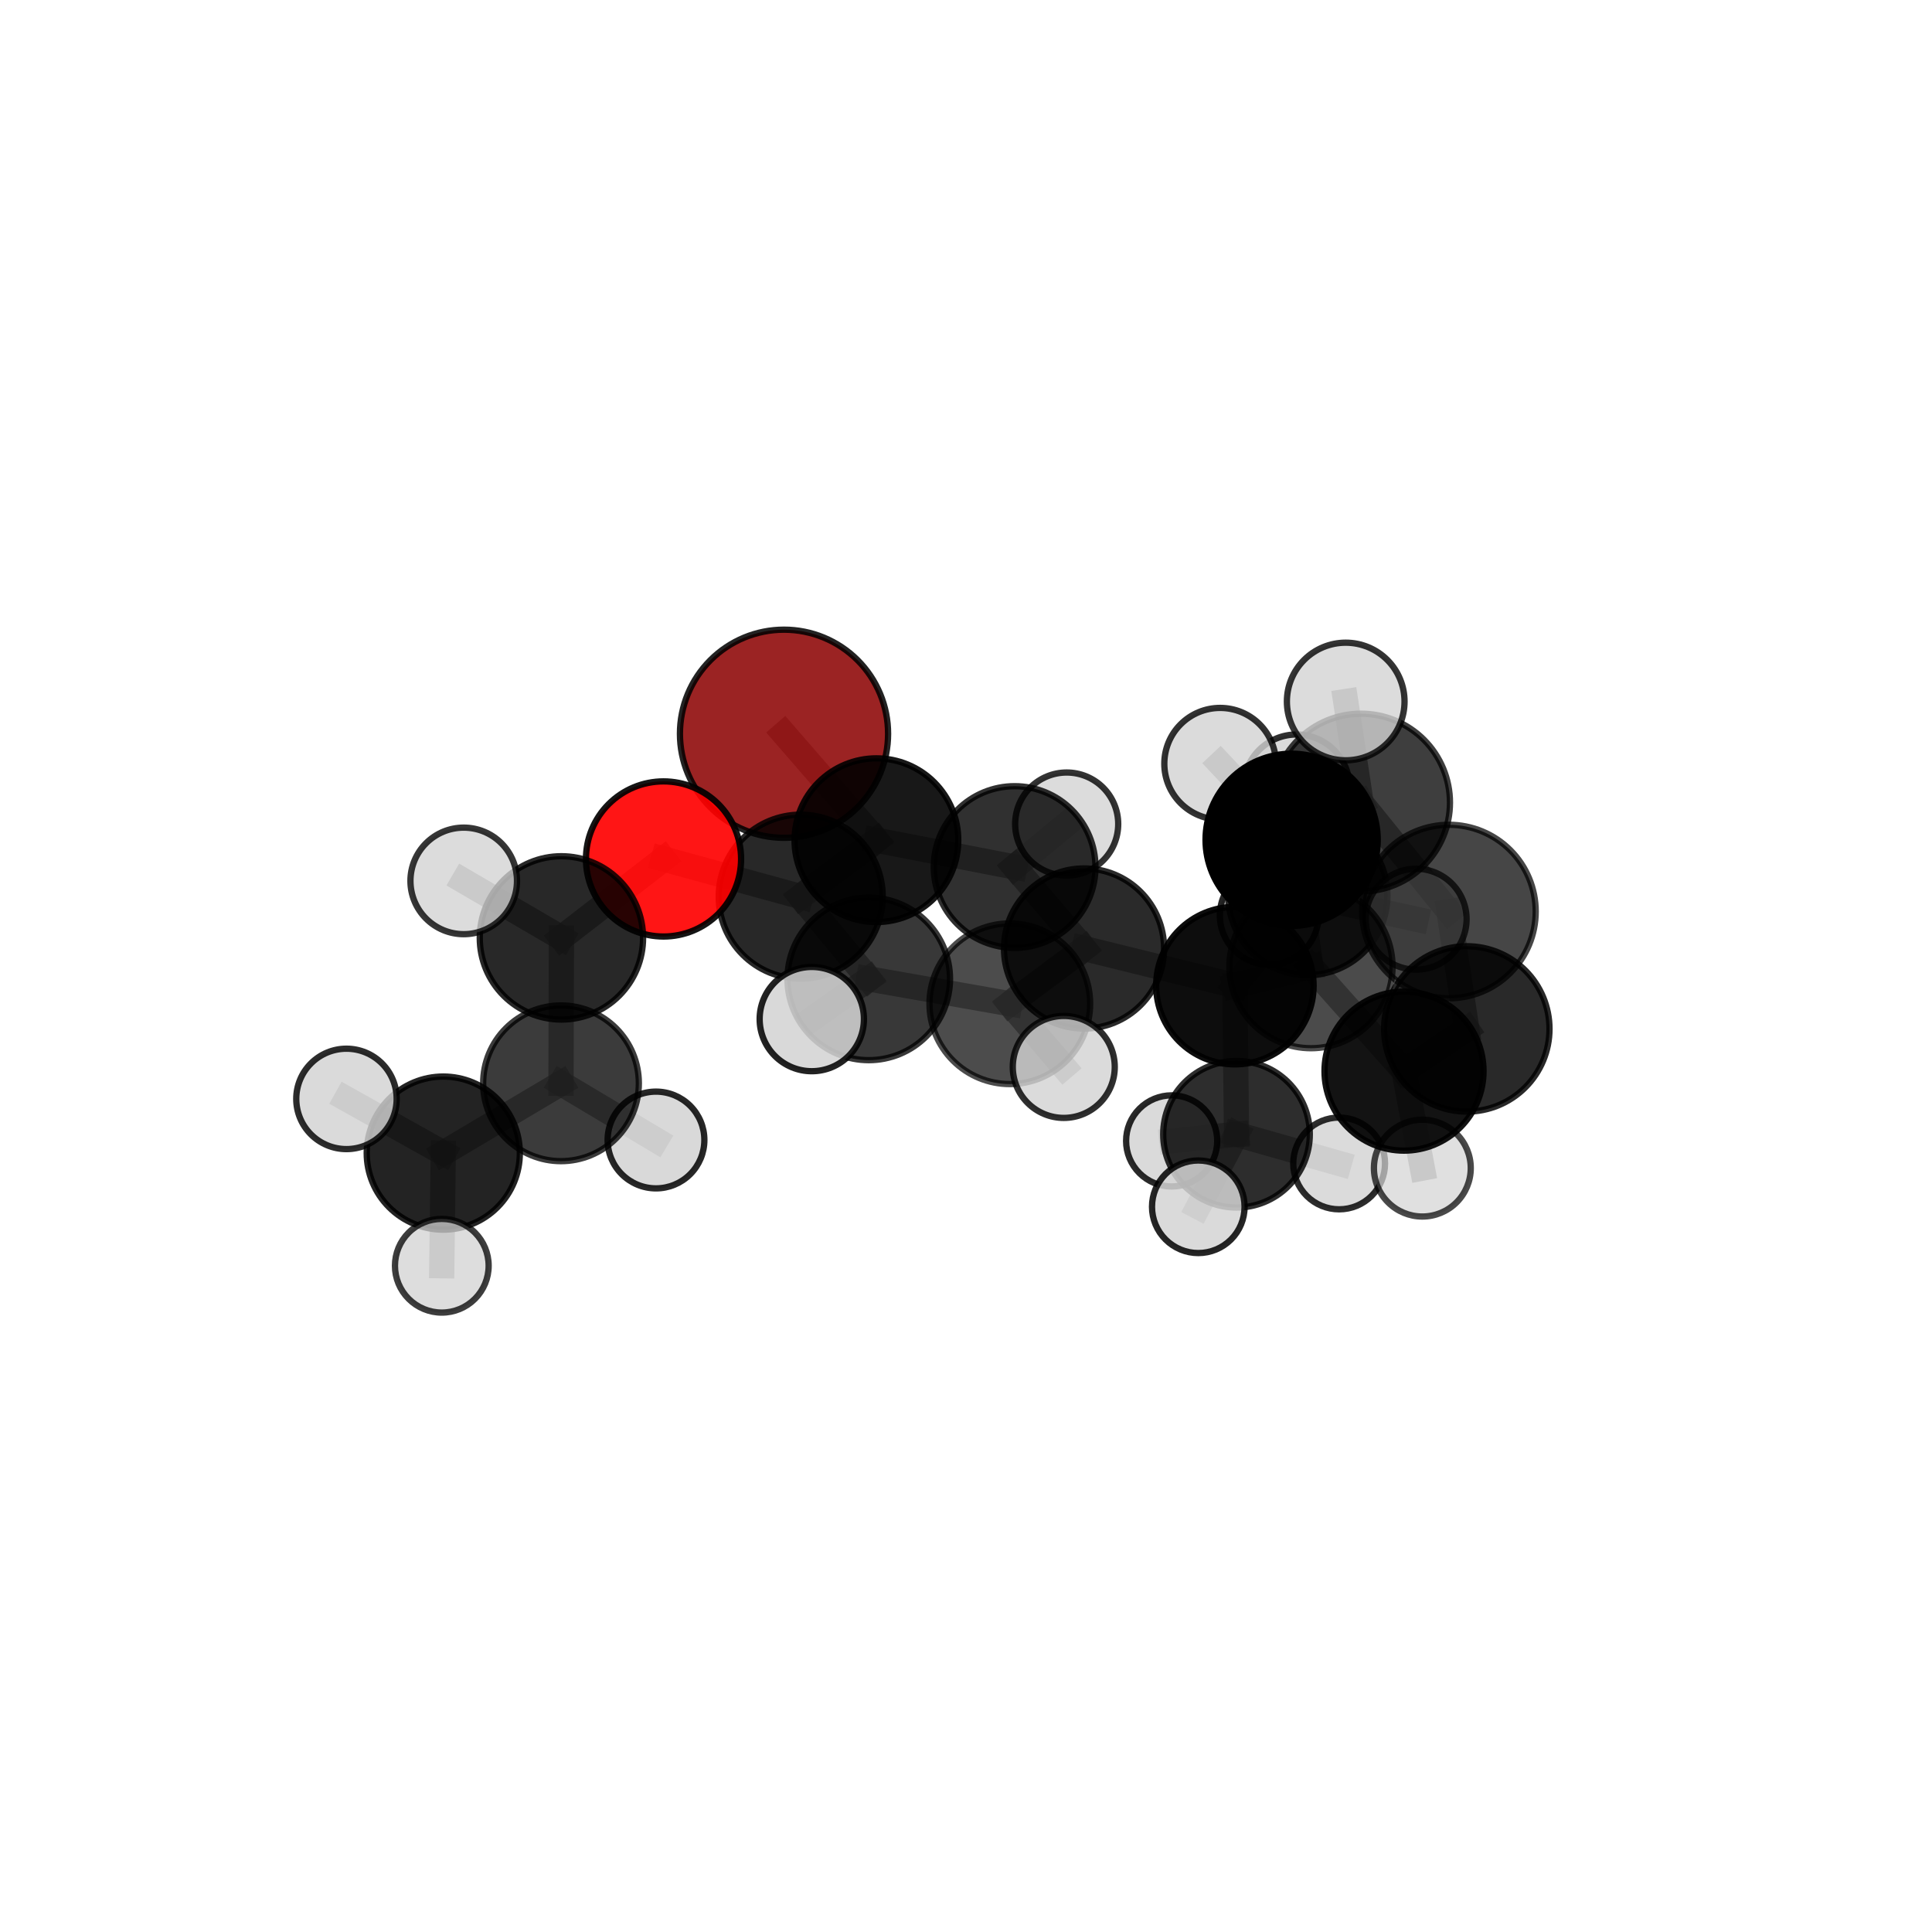 <?xml version="1.0" encoding="utf-8" standalone="no"?>
<!DOCTYPE svg PUBLIC "-//W3C//DTD SVG 1.1//EN"
  "http://www.w3.org/Graphics/SVG/1.1/DTD/svg11.dtd">
<svg xmlns:xlink="http://www.w3.org/1999/xlink" width="153pt" height="153pt" viewBox="0 0 153 153" xmlns="http://www.w3.org/2000/svg" version="1.1">
 <defs>
  <style type="text/css">*{stroke-linejoin: round; stroke-linecap: butt}</style>
 </defs>
 <g id="figure_1">
  <g id="patch_1">
   <path d="M 0 153 
L 153 153 
L 153 0 
L 0 0 
L 0 153 
z
" style="fill: none"/>
  </g>
  <g id="patch_2">
   <path d="M 7.2 145.8 
L 145.8 145.8 
L 145.8 7.2 
L 7.2 7.2 
L 7.2 145.8 
z
" style="fill: none"/>
  </g>
  <g id="axes_1">
   <g id="line2d_1">
    <path d="M 62.088 58.107 
L 69.405 66.537 
" clip-path="url(#pd80a9e88b1)" style="fill: none; stroke: #808080; stroke-opacity: 0.68; stroke-width: 2; stroke-linecap: square"/>
   </g>
   <g id="line2d_2">
    <path d="M 69.405 66.537 
L 63.411 71.009 
" clip-path="url(#pd80a9e88b1)" style="fill: none; stroke: #808080; stroke-opacity: 0.675; stroke-width: 2; stroke-linecap: square"/>
   </g>
   <g id="line2d_3">
    <path d="M 52.547 68.023 
L 63.411 71.009 
" clip-path="url(#pd80a9e88b1)" style="fill: none; stroke: #808080; stroke-opacity: 0.683; stroke-width: 2; stroke-linecap: square"/>
   </g>
   <g id="line2d_4">
    <path d="M 52.547 68.023 
L 44.46 74.274 
" clip-path="url(#pd80a9e88b1)" style="fill: none; stroke: #808080; stroke-opacity: 0.681; stroke-width: 2; stroke-linecap: square"/>
   </g>
   <g id="line2d_5">
    <path d="M 44.46 74.274 
L 44.427 85.789 
" clip-path="url(#pd80a9e88b1)" style="fill: none; stroke: #808080; stroke-opacity: 0.65; stroke-width: 2; stroke-linecap: square"/>
   </g>
   <g id="line2d_6">
    <path d="M 44.46 74.274 
L 36.723 69.761 
" clip-path="url(#pd80a9e88b1)" style="fill: none; stroke: #808080; stroke-opacity: 0.682; stroke-width: 2; stroke-linecap: square"/>
   </g>
   <g id="line2d_7">
    <path d="M 97.794 78.055 
L 103.82 76.552 
" clip-path="url(#pd80a9e88b1)" style="fill: none; stroke: #808080; stroke-opacity: 0.655; stroke-width: 2; stroke-linecap: square"/>
   </g>
   <g id="line2d_8">
    <path d="M 97.794 78.055 
L 85.848 75.115 
" clip-path="url(#pd80a9e88b1)" style="fill: none; stroke: #808080; stroke-opacity: 0.646; stroke-width: 2; stroke-linecap: square"/>
   </g>
   <g id="line2d_9">
    <path d="M 97.794 78.055 
L 97.922 89.824 
" clip-path="url(#pd80a9e88b1)" style="fill: none; stroke: #808080; stroke-opacity: 0.609; stroke-width: 2; stroke-linecap: square"/>
   </g>
   <g id="line2d_10">
    <path d="M 97.794 78.055 
L 103.571 70.915 
" clip-path="url(#pd80a9e88b1)" style="fill: none; stroke: #808080; stroke-opacity: 0.643; stroke-width: 2; stroke-linecap: square"/>
   </g>
   <g id="line2d_11">
    <path d="M 103.82 76.552 
L 111.188 84.825 
" clip-path="url(#pd80a9e88b1)" style="fill: none; stroke: #808080; stroke-opacity: 0.659; stroke-width: 2; stroke-linecap: square"/>
   </g>
   <g id="line2d_12">
    <path d="M 103.82 76.552 
L 102.288 66.506 
" clip-path="url(#pd80a9e88b1)" style="fill: none; stroke: #808080; stroke-opacity: 0.697; stroke-width: 2; stroke-linecap: square"/>
   </g>
   <g id="line2d_13">
    <path d="M 85.848 75.115 
L 80.351 68.662 
" clip-path="url(#pd80a9e88b1)" style="fill: none; stroke: #808080; stroke-opacity: 0.658; stroke-width: 2; stroke-linecap: square"/>
   </g>
   <g id="line2d_14">
    <path d="M 85.848 75.115 
L 79.97 79.49 
" clip-path="url(#pd80a9e88b1)" style="fill: none; stroke: #808080; stroke-opacity: 0.655; stroke-width: 2; stroke-linecap: square"/>
   </g>
   <g id="line2d_15">
    <path d="M 97.922 89.824 
L 92.788 90.352 
" clip-path="url(#pd80a9e88b1)" style="fill: none; stroke: #808080; stroke-opacity: 0.57; stroke-width: 2; stroke-linecap: square"/>
   </g>
   <g id="line2d_16">
    <path d="M 97.922 89.824 
L 106.05 92.135 
" clip-path="url(#pd80a9e88b1)" style="fill: none; stroke: #808080; stroke-opacity: 0.573; stroke-width: 2; stroke-linecap: square"/>
   </g>
   <g id="line2d_17">
    <path d="M 97.922 89.824 
L 94.896 95.567 
" clip-path="url(#pd80a9e88b1)" style="fill: none; stroke: #808080; stroke-opacity: 0.576; stroke-width: 2; stroke-linecap: square"/>
   </g>
   <g id="line2d_18">
    <path d="M 103.571 70.915 
L 100.512 72.492 
" clip-path="url(#pd80a9e88b1)" style="fill: none; stroke: #808080; stroke-opacity: 0.635; stroke-width: 2; stroke-linecap: square"/>
   </g>
   <g id="line2d_19">
    <path d="M 103.571 70.915 
L 102.681 62.367 
" clip-path="url(#pd80a9e88b1)" style="fill: none; stroke: #808080; stroke-opacity: 0.668; stroke-width: 2; stroke-linecap: square"/>
   </g>
   <g id="line2d_20">
    <path d="M 103.571 70.915 
L 112.148 72.793 
" clip-path="url(#pd80a9e88b1)" style="fill: none; stroke: #808080; stroke-opacity: 0.645; stroke-width: 2; stroke-linecap: square"/>
   </g>
   <g id="line2d_21">
    <path d="M 111.188 84.825 
L 116.16 81.483 
" clip-path="url(#pd80a9e88b1)" style="fill: none; stroke: #808080; stroke-opacity: 0.665; stroke-width: 2; stroke-linecap: square"/>
   </g>
   <g id="line2d_22">
    <path d="M 111.188 84.825 
L 112.639 92.506 
" clip-path="url(#pd80a9e88b1)" style="fill: none; stroke: #808080; stroke-opacity: 0.627; stroke-width: 2; stroke-linecap: square"/>
   </g>
   <g id="line2d_23">
    <path d="M 102.288 66.506 
L 107.787 63.56 
" clip-path="url(#pd80a9e88b1)" style="fill: none; stroke: #808080; stroke-opacity: 0.742; stroke-width: 2; stroke-linecap: square"/>
   </g>
   <g id="line2d_24">
    <path d="M 102.288 66.506 
L 96.626 60.481 
" clip-path="url(#pd80a9e88b1)" style="fill: none; stroke: #808080; stroke-opacity: 0.732; stroke-width: 2; stroke-linecap: square"/>
   </g>
   <g id="line2d_25">
    <path d="M 80.351 68.662 
L 69.405 66.537 
" clip-path="url(#pd80a9e88b1)" style="fill: none; stroke: #808080; stroke-opacity: 0.668; stroke-width: 2; stroke-linecap: square"/>
   </g>
   <g id="line2d_26">
    <path d="M 80.351 68.662 
L 84.474 65.258 
" clip-path="url(#pd80a9e88b1)" style="fill: none; stroke: #808080; stroke-opacity: 0.661; stroke-width: 2; stroke-linecap: square"/>
   </g>
   <g id="line2d_27">
    <path d="M 79.97 79.49 
L 68.798 77.52 
" clip-path="url(#pd80a9e88b1)" style="fill: none; stroke: #808080; stroke-opacity: 0.662; stroke-width: 2; stroke-linecap: square"/>
   </g>
   <g id="line2d_28">
    <path d="M 79.97 79.49 
L 84.243 84.492 
" clip-path="url(#pd80a9e88b1)" style="fill: none; stroke: #808080; stroke-opacity: 0.654; stroke-width: 2; stroke-linecap: square"/>
   </g>
   <g id="line2d_29">
    <path d="M 116.16 81.483 
L 114.747 72.186 
" clip-path="url(#pd80a9e88b1)" style="fill: none; stroke: #808080; stroke-opacity: 0.708; stroke-width: 2; stroke-linecap: square"/>
   </g>
   <g id="line2d_30">
    <path d="M 107.787 63.56 
L 114.747 72.186 
" clip-path="url(#pd80a9e88b1)" style="fill: none; stroke: #808080; stroke-opacity: 0.746; stroke-width: 2; stroke-linecap: square"/>
   </g>
   <g id="line2d_31">
    <path d="M 107.787 63.56 
L 106.57 55.554 
" clip-path="url(#pd80a9e88b1)" style="fill: none; stroke: #808080; stroke-opacity: 0.779; stroke-width: 2; stroke-linecap: square"/>
   </g>
   <g id="line2d_32">
    <path d="M 68.798 77.52 
L 63.411 71.009 
" clip-path="url(#pd80a9e88b1)" style="fill: none; stroke: #808080; stroke-opacity: 0.672; stroke-width: 2; stroke-linecap: square"/>
   </g>
   <g id="line2d_33">
    <path d="M 68.798 77.52 
L 64.288 80.703 
" clip-path="url(#pd80a9e88b1)" style="fill: none; stroke: #808080; stroke-opacity: 0.669; stroke-width: 2; stroke-linecap: square"/>
   </g>
   <g id="line2d_34">
    <path d="M 44.427 85.789 
L 35.104 91.317 
" clip-path="url(#pd80a9e88b1)" style="fill: none; stroke: #808080; stroke-opacity: 0.622; stroke-width: 2; stroke-linecap: square"/>
   </g>
   <g id="line2d_35">
    <path d="M 44.427 85.789 
L 51.95 90.279 
" clip-path="url(#pd80a9e88b1)" style="fill: none; stroke: #808080; stroke-opacity: 0.617; stroke-width: 2; stroke-linecap: square"/>
   </g>
   <g id="line2d_36">
    <path d="M 35.104 91.317 
L 34.987 100.237 
" clip-path="url(#pd80a9e88b1)" style="fill: none; stroke: #808080; stroke-opacity: 0.598; stroke-width: 2; stroke-linecap: square"/>
   </g>
   <g id="line2d_37">
    <path d="M 35.104 91.317 
L 27.437 87.025 
" clip-path="url(#pd80a9e88b1)" style="fill: none; stroke: #808080; stroke-opacity: 0.626; stroke-width: 2; stroke-linecap: square"/>
   </g>
   <g id="Path3DCollection_1">
    <path d="M 100.512 76.4 
C 101.548 76.4 102.542 75.988 103.275 75.255 
C 104.008 74.523 104.42 73.528 104.42 72.492 
C 104.42 71.456 104.008 70.462 103.275 69.729 
C 102.542 68.996 101.548 68.584 100.512 68.584 
C 99.475 68.584 98.481 68.996 97.749 69.729 
C 97.016 70.462 96.604 71.456 96.604 72.492 
C 96.604 73.528 97.016 74.523 97.749 75.255 
C 98.481 75.988 99.475 76.4 100.512 76.4 
z
" clip-path="url(#pd80a9e88b1)" style="fill: #d3d3d3; fill-opacity: 0.856; stroke: #000000; stroke-opacity: 0.856; stroke-width: 0.5"/>
    <path d="M 62.088 66.349 
C 64.274 66.349 66.37 65.481 67.916 63.935 
C 69.461 62.389 70.33 60.293 70.33 58.107 
C 70.33 55.922 69.461 53.825 67.916 52.279 
C 66.37 50.734 64.274 49.866 62.088 49.866 
C 59.902 49.866 57.806 50.734 56.26 52.279 
C 54.715 53.825 53.846 55.922 53.846 58.107 
C 53.846 60.293 54.715 62.389 56.26 63.935 
C 57.806 65.481 59.902 66.349 62.088 66.349 
z
" clip-path="url(#pd80a9e88b1)" style="fill: #8b0000; fill-opacity: 0.862; stroke: #000000; stroke-opacity: 0.862; stroke-width: 0.5"/>
    <path d="M 84.474 69.338 
C 85.556 69.338 86.594 68.908 87.359 68.143 
C 88.124 67.378 88.554 66.34 88.554 65.258 
C 88.554 64.175 88.124 63.137 87.359 62.372 
C 86.594 61.607 85.556 61.177 84.474 61.177 
C 83.391 61.177 82.353 61.607 81.588 62.372 
C 80.823 63.137 80.393 64.175 80.393 65.258 
C 80.393 66.34 80.823 67.378 81.588 68.143 
C 82.353 68.908 83.391 69.338 84.474 69.338 
z
" clip-path="url(#pd80a9e88b1)" style="fill: #d3d3d3; fill-opacity: 0.798; stroke: #000000; stroke-opacity: 0.798; stroke-width: 0.5"/>
    <path d="M 92.788 93.96 
C 93.745 93.96 94.663 93.58 95.339 92.903 
C 96.016 92.227 96.396 91.309 96.396 90.352 
C 96.396 89.395 96.016 88.477 95.339 87.8 
C 94.663 87.124 93.745 86.743 92.788 86.743 
C 91.831 86.743 90.913 87.124 90.236 87.8 
C 89.56 88.477 89.179 89.395 89.179 90.352 
C 89.179 91.309 89.56 92.227 90.236 92.903 
C 90.913 93.58 91.831 93.96 92.788 93.96 
z
" clip-path="url(#pd80a9e88b1)" style="fill: #d3d3d3; fill-opacity: 0.838; stroke: #000000; stroke-opacity: 0.838; stroke-width: 0.5"/>
    <path d="M 103.571 77.219 
C 105.243 77.219 106.847 76.555 108.029 75.372 
C 109.212 74.19 109.876 72.586 109.876 70.915 
C 109.876 69.243 109.212 67.639 108.029 66.457 
C 106.847 65.275 105.243 64.61 103.571 64.61 
C 101.9 64.61 100.296 65.275 99.114 66.457 
C 97.931 67.639 97.267 69.243 97.267 70.915 
C 97.267 72.586 97.931 74.19 99.114 75.372 
C 100.296 76.555 101.9 77.219 103.571 77.219 
z
" clip-path="url(#pd80a9e88b1)" style="fill-opacity: 0.817; stroke: #000000; stroke-opacity: 0.817; stroke-width: 0.5"/>
    <path d="M 112.148 76.788 
C 113.207 76.788 114.224 76.367 114.973 75.618 
C 115.722 74.869 116.142 73.853 116.142 72.793 
C 116.142 71.734 115.722 70.718 114.973 69.969 
C 114.224 69.22 113.207 68.799 112.148 68.799 
C 111.089 68.799 110.073 69.22 109.324 69.969 
C 108.575 70.718 108.154 71.734 108.154 72.793 
C 108.154 73.853 108.575 74.869 109.324 75.618 
C 110.073 76.367 111.089 76.788 112.148 76.788 
z
" clip-path="url(#pd80a9e88b1)" style="fill: #d3d3d3; fill-opacity: 0.725; stroke: #000000; stroke-opacity: 0.725; stroke-width: 0.5"/>
    <path d="M 102.681 66.568 
C 103.795 66.568 104.863 66.125 105.651 65.338 
C 106.439 64.55 106.882 63.481 106.882 62.367 
C 106.882 61.253 106.439 60.184 105.651 59.396 
C 104.863 58.609 103.795 58.166 102.681 58.166 
C 101.566 58.166 100.498 58.609 99.71 59.396 
C 98.922 60.184 98.479 61.253 98.479 62.367 
C 98.479 63.481 98.922 64.55 99.71 65.338 
C 100.498 66.125 101.566 66.568 102.681 66.568 
z
" clip-path="url(#pd80a9e88b1)" style="fill: #d3d3d3; fill-opacity: 0.81; stroke: #000000; stroke-opacity: 0.81; stroke-width: 0.5"/>
    <path d="M 80.351 75.064 
C 82.049 75.064 83.677 74.39 84.878 73.189 
C 86.078 71.989 86.753 70.36 86.753 68.662 
C 86.753 66.964 86.078 65.336 84.878 64.135 
C 83.677 62.935 82.049 62.26 80.351 62.26 
C 78.653 62.26 77.024 62.935 75.824 64.135 
C 74.623 65.336 73.949 66.964 73.949 68.662 
C 73.949 70.36 74.623 71.989 75.824 73.189 
C 77.024 74.39 78.653 75.064 80.351 75.064 
z
" clip-path="url(#pd80a9e88b1)" style="fill-opacity: 0.809; stroke: #000000; stroke-opacity: 0.809; stroke-width: 0.5"/>
    <path d="M 106.05 95.769 
C 107.014 95.769 107.939 95.386 108.62 94.705 
C 109.302 94.023 109.684 93.099 109.684 92.135 
C 109.684 91.171 109.302 90.247 108.62 89.565 
C 107.939 88.884 107.014 88.501 106.05 88.501 
C 105.087 88.501 104.162 88.884 103.481 89.565 
C 102.799 90.247 102.416 91.171 102.416 92.135 
C 102.416 93.099 102.799 94.023 103.481 94.705 
C 104.162 95.386 105.087 95.769 106.05 95.769 
z
" clip-path="url(#pd80a9e88b1)" style="fill: #d3d3d3; fill-opacity: 0.828; stroke: #000000; stroke-opacity: 0.828; stroke-width: 0.5"/>
    <path d="M 69.405 73.019 
C 71.124 73.019 72.773 72.336 73.988 71.12 
C 75.204 69.905 75.887 68.256 75.887 66.537 
C 75.887 64.818 75.204 63.169 73.988 61.954 
C 72.773 60.738 71.124 60.055 69.405 60.055 
C 67.686 60.055 66.037 60.738 64.822 61.954 
C 63.606 63.169 62.923 64.818 62.923 66.537 
C 62.923 68.256 63.606 69.905 64.822 71.12 
C 66.037 72.336 67.686 73.019 69.405 73.019 
z
" clip-path="url(#pd80a9e88b1)" style="fill-opacity: 0.905; stroke: #000000; stroke-opacity: 0.905; stroke-width: 0.5"/>
    <path d="M 97.922 95.629 
C 99.461 95.629 100.938 95.017 102.027 93.929 
C 103.115 92.84 103.727 91.363 103.727 89.824 
C 103.727 88.284 103.115 86.808 102.027 85.719 
C 100.938 84.63 99.461 84.019 97.922 84.019 
C 96.382 84.019 94.906 84.63 93.817 85.719 
C 92.728 86.808 92.117 88.284 92.117 89.824 
C 92.117 91.363 92.728 92.84 93.817 93.929 
C 94.906 95.017 96.382 95.629 97.922 95.629 
z
" clip-path="url(#pd80a9e88b1)" style="fill-opacity: 0.821; stroke: #000000; stroke-opacity: 0.821; stroke-width: 0.5"/>
    <path d="M 97.794 84.29 
C 99.447 84.29 101.033 83.633 102.202 82.464 
C 103.371 81.294 104.028 79.708 104.028 78.055 
C 104.028 76.402 103.371 74.816 102.202 73.646 
C 101.033 72.477 99.447 71.82 97.794 71.82 
C 96.14 71.82 94.554 72.477 93.385 73.646 
C 92.216 74.816 91.559 76.402 91.559 78.055 
C 91.559 79.708 92.216 81.294 93.385 82.464 
C 94.554 83.633 96.14 84.29 97.794 84.29 
z
" clip-path="url(#pd80a9e88b1)" style="fill-opacity: 0.949; stroke: #000000; stroke-opacity: 0.949; stroke-width: 0.5"/>
    <path d="M 85.848 81.455 
C 87.529 81.455 89.142 80.787 90.331 79.598 
C 91.52 78.409 92.188 76.796 92.188 75.115 
C 92.188 73.434 91.52 71.821 90.331 70.632 
C 89.142 69.443 87.529 68.775 85.848 68.775 
C 84.166 68.775 82.554 69.443 81.365 70.632 
C 80.176 71.821 79.508 73.434 79.508 75.115 
C 79.508 76.796 80.176 78.409 81.365 79.598 
C 82.554 80.787 84.166 81.455 85.848 81.455 
z
" clip-path="url(#pd80a9e88b1)" style="fill-opacity: 0.834; stroke: #000000; stroke-opacity: 0.834; stroke-width: 0.5"/>
    <path d="M 94.896 99.233 
C 95.868 99.233 96.8 98.846 97.488 98.159 
C 98.175 97.472 98.561 96.539 98.561 95.567 
C 98.561 94.595 98.175 93.663 97.488 92.975 
C 96.8 92.288 95.868 91.902 94.896 91.902 
C 93.924 91.902 92.991 92.288 92.304 92.975 
C 91.616 93.663 91.23 94.595 91.23 95.567 
C 91.23 96.539 91.616 97.472 92.304 98.159 
C 92.991 98.846 93.924 99.233 94.896 99.233 
z
" clip-path="url(#pd80a9e88b1)" style="fill: #d3d3d3; fill-opacity: 0.855; stroke: #000000; stroke-opacity: 0.855; stroke-width: 0.5"/>
    <path d="M 63.411 77.503 
C 65.133 77.503 66.785 76.819 68.003 75.601 
C 69.221 74.383 69.906 72.731 69.906 71.009 
C 69.906 69.286 69.221 67.634 68.003 66.416 
C 66.785 65.198 65.133 64.514 63.411 64.514 
C 61.688 64.514 60.036 65.198 58.818 66.416 
C 57.6 67.634 56.916 69.286 56.916 71.009 
C 56.916 72.731 57.6 74.383 58.818 75.601 
C 60.036 76.819 61.688 77.503 63.411 77.503 
z
" clip-path="url(#pd80a9e88b1)" style="fill-opacity: 0.842; stroke: #000000; stroke-opacity: 0.842; stroke-width: 0.5"/>
    <path d="M 52.547 74.165 
C 54.176 74.165 55.738 73.518 56.89 72.366 
C 58.042 71.214 58.689 69.652 58.689 68.023 
C 58.689 66.394 58.042 64.831 56.89 63.679 
C 55.738 62.527 54.176 61.88 52.547 61.88 
C 50.918 61.88 49.355 62.527 48.203 63.679 
C 47.052 64.831 46.404 66.394 46.404 68.023 
C 46.404 69.652 47.052 71.214 48.203 72.366 
C 49.355 73.518 50.918 74.165 52.547 74.165 
z
" clip-path="url(#pd80a9e88b1)" style="fill: #ff0000; fill-opacity: 0.915; stroke: #000000; stroke-opacity: 0.915; stroke-width: 0.5"/>
    <path d="M 51.95 94.11 
C 52.966 94.11 53.941 93.707 54.659 92.988 
C 55.377 92.27 55.781 91.295 55.781 90.279 
C 55.781 89.263 55.377 88.289 54.659 87.57 
C 53.941 86.852 52.966 86.448 51.95 86.448 
C 50.934 86.448 49.959 86.852 49.241 87.57 
C 48.522 88.289 48.119 89.263 48.119 90.279 
C 48.119 91.295 48.522 92.27 49.241 92.988 
C 49.959 93.707 50.934 94.11 51.95 94.11 
z
" clip-path="url(#pd80a9e88b1)" style="fill: #d3d3d3; fill-opacity: 0.845; stroke: #000000; stroke-opacity: 0.845; stroke-width: 0.5"/>
    <path d="M 44.46 80.741 
C 46.176 80.741 47.821 80.06 49.034 78.847 
C 50.246 77.634 50.928 75.989 50.928 74.274 
C 50.928 72.559 50.246 70.913 49.034 69.701 
C 47.821 68.488 46.176 67.806 44.46 67.806 
C 42.745 67.806 41.1 68.488 39.887 69.701 
C 38.674 70.913 37.993 72.559 37.993 74.274 
C 37.993 75.989 38.674 77.634 39.887 78.847 
C 41.1 80.06 42.745 80.741 44.46 80.741 
z
" clip-path="url(#pd80a9e88b1)" style="fill-opacity: 0.84; stroke: #000000; stroke-opacity: 0.84; stroke-width: 0.5"/>
    <path d="M 36.723 73.98 
C 37.842 73.98 38.915 73.535 39.706 72.744 
C 40.497 71.953 40.942 70.879 40.942 69.761 
C 40.942 68.642 40.497 67.569 39.706 66.777 
C 38.915 65.986 37.842 65.542 36.723 65.542 
C 35.604 65.542 34.531 65.986 33.74 66.777 
C 32.949 67.569 32.504 68.642 32.504 69.761 
C 32.504 70.879 32.949 71.953 33.74 72.744 
C 34.531 73.535 35.604 73.98 36.723 73.98 
z
" clip-path="url(#pd80a9e88b1)" style="fill: #d3d3d3; fill-opacity: 0.786; stroke: #000000; stroke-opacity: 0.786; stroke-width: 0.5"/>
    <path d="M 44.427 91.955 
C 46.062 91.955 47.631 91.305 48.787 90.149 
C 49.943 88.993 50.593 87.424 50.593 85.789 
C 50.593 84.154 49.943 82.585 48.787 81.429 
C 47.631 80.273 46.062 79.623 44.427 79.623 
C 42.792 79.623 41.224 80.273 40.067 81.429 
C 38.911 82.585 38.262 84.154 38.262 85.789 
C 38.262 87.424 38.911 88.993 40.067 90.149 
C 41.224 91.305 42.792 91.955 44.427 91.955 
z
" clip-path="url(#pd80a9e88b1)" style="fill-opacity: 0.768; stroke: #000000; stroke-opacity: 0.768; stroke-width: 0.5"/>
    <path d="M 79.97 85.851 
C 81.657 85.851 83.275 85.181 84.468 83.988 
C 85.661 82.795 86.331 81.177 86.331 79.49 
C 86.331 77.803 85.661 76.185 84.468 74.992 
C 83.275 73.799 81.657 73.128 79.97 73.128 
C 78.283 73.128 76.664 73.799 75.471 74.992 
C 74.278 76.185 73.608 77.803 73.608 79.49 
C 73.608 81.177 74.278 82.795 75.471 83.988 
C 76.664 85.181 78.283 85.851 79.97 85.851 
z
" clip-path="url(#pd80a9e88b1)" style="fill-opacity: 0.7; stroke: #000000; stroke-opacity: 0.7; stroke-width: 0.5"/>
    <path d="M 103.82 83.012 
C 105.533 83.012 107.177 82.331 108.388 81.12 
C 109.599 79.909 110.28 78.265 110.28 76.552 
C 110.28 74.839 109.599 73.195 108.388 71.984 
C 107.177 70.772 105.533 70.092 103.82 70.092 
C 102.107 70.092 100.463 70.772 99.252 71.984 
C 98.04 73.195 97.36 74.839 97.36 76.552 
C 97.36 78.265 98.04 79.909 99.252 81.12 
C 100.463 82.331 102.107 83.012 103.82 83.012 
z
" clip-path="url(#pd80a9e88b1)" style="fill-opacity: 0.706; stroke: #000000; stroke-opacity: 0.706; stroke-width: 0.5"/>
    <path d="M 112.639 96.34 
C 113.656 96.34 114.631 95.936 115.35 95.217 
C 116.069 94.498 116.473 93.523 116.473 92.506 
C 116.473 91.489 116.069 90.514 115.35 89.795 
C 114.631 89.076 113.656 88.672 112.639 88.672 
C 111.622 88.672 110.647 89.076 109.928 89.795 
C 109.209 90.514 108.805 91.489 108.805 92.506 
C 108.805 93.523 109.209 94.498 109.928 95.217 
C 110.647 95.936 111.622 96.34 112.639 96.34 
z
" clip-path="url(#pd80a9e88b1)" style="fill: #d3d3d3; fill-opacity: 0.714; stroke: #000000; stroke-opacity: 0.714; stroke-width: 0.5"/>
    <path d="M 68.798 83.957 
C 70.505 83.957 72.143 83.278 73.35 82.071 
C 74.557 80.864 75.235 79.227 75.235 77.52 
C 75.235 75.813 74.557 74.175 73.35 72.968 
C 72.143 71.761 70.505 71.083 68.798 71.083 
C 67.091 71.083 65.454 71.761 64.247 72.968 
C 63.039 74.175 62.361 75.813 62.361 77.52 
C 62.361 79.227 63.039 80.864 64.247 82.071 
C 65.454 83.278 67.091 83.957 68.798 83.957 
z
" clip-path="url(#pd80a9e88b1)" style="fill-opacity: 0.778; stroke: #000000; stroke-opacity: 0.778; stroke-width: 0.5"/>
    <path d="M 35.104 97.38 
C 36.712 97.38 38.254 96.741 39.391 95.604 
C 40.528 94.467 41.167 92.925 41.167 91.317 
C 41.167 89.709 40.528 88.167 39.391 87.03 
C 38.254 85.893 36.712 85.254 35.104 85.254 
C 33.496 85.254 31.953 85.893 30.816 87.03 
C 29.679 88.167 29.041 89.709 29.041 91.317 
C 29.041 92.925 29.679 94.467 30.816 95.604 
C 31.953 96.741 33.496 97.38 35.104 97.38 
z
" clip-path="url(#pd80a9e88b1)" style="fill-opacity: 0.86; stroke: #000000; stroke-opacity: 0.86; stroke-width: 0.5"/>
    <path d="M 96.626 64.902 
C 97.798 64.902 98.923 64.436 99.751 63.607 
C 100.58 62.778 101.046 61.654 101.046 60.481 
C 101.046 59.309 100.58 58.185 99.751 57.356 
C 98.923 56.527 97.798 56.061 96.626 56.061 
C 95.453 56.061 94.329 56.527 93.5 57.356 
C 92.671 58.185 92.205 59.309 92.205 60.481 
C 92.205 61.654 92.671 62.778 93.5 63.607 
C 94.329 64.436 95.453 64.902 96.626 64.902 
z
" clip-path="url(#pd80a9e88b1)" style="fill: #d3d3d3; fill-opacity: 0.801; stroke: #000000; stroke-opacity: 0.801; stroke-width: 0.5"/>
    <path d="M 34.987 103.947 
C 35.971 103.947 36.914 103.556 37.61 102.86 
C 38.306 102.165 38.697 101.221 38.697 100.237 
C 38.697 99.254 38.306 98.31 37.61 97.614 
C 36.914 96.919 35.971 96.528 34.987 96.528 
C 34.003 96.528 33.06 96.919 32.364 97.614 
C 31.668 98.31 31.278 99.254 31.278 100.237 
C 31.278 101.221 31.668 102.165 32.364 102.86 
C 33.06 103.556 34.003 103.947 34.987 103.947 
z
" clip-path="url(#pd80a9e88b1)" style="fill: #d3d3d3; fill-opacity: 0.758; stroke: #000000; stroke-opacity: 0.758; stroke-width: 0.5"/>
    <path d="M 27.437 91 
C 28.491 91 29.503 90.582 30.248 89.836 
C 30.994 89.09 31.413 88.079 31.413 87.025 
C 31.413 85.97 30.994 84.959 30.248 84.213 
C 29.503 83.468 28.491 83.049 27.437 83.049 
C 26.383 83.049 25.371 83.468 24.626 84.213 
C 23.88 84.959 23.461 85.97 23.461 87.025 
C 23.461 88.079 23.88 89.09 24.626 89.836 
C 25.371 90.582 26.383 91 27.437 91 
z
" clip-path="url(#pd80a9e88b1)" style="fill: #d3d3d3; fill-opacity: 0.826; stroke: #000000; stroke-opacity: 0.826; stroke-width: 0.5"/>
    <path d="M 111.188 91.122 
C 112.858 91.122 114.459 90.459 115.64 89.278 
C 116.821 88.097 117.485 86.495 117.485 84.825 
C 117.485 83.155 116.821 81.554 115.64 80.373 
C 114.459 79.192 112.858 78.528 111.188 78.528 
C 109.518 78.528 107.916 79.192 106.735 80.373 
C 105.554 81.554 104.891 83.155 104.891 84.825 
C 104.891 86.495 105.554 88.097 106.735 89.278 
C 107.916 90.459 109.518 91.122 111.188 91.122 
z
" clip-path="url(#pd80a9e88b1)" style="fill-opacity: 0.925; stroke: #000000; stroke-opacity: 0.925; stroke-width: 0.5"/>
    <path d="M 84.243 88.53 
C 85.314 88.53 86.341 88.104 87.098 87.347 
C 87.855 86.59 88.281 85.563 88.281 84.492 
C 88.281 83.421 87.855 82.394 87.098 81.637 
C 86.341 80.879 85.314 80.454 84.243 80.454 
C 83.172 80.454 82.145 80.879 81.388 81.637 
C 80.63 82.394 80.205 83.421 80.205 84.492 
C 80.205 85.563 80.63 86.59 81.388 87.347 
C 82.145 88.104 83.172 88.53 84.243 88.53 
z
" clip-path="url(#pd80a9e88b1)" style="fill: #d3d3d3; fill-opacity: 0.814; stroke: #000000; stroke-opacity: 0.814; stroke-width: 0.5"/>
    <path d="M 102.288 73.324 
C 104.096 73.324 105.83 72.605 107.108 71.327 
C 108.387 70.048 109.105 68.314 109.105 66.506 
C 109.105 64.698 108.387 62.964 107.108 61.686 
C 105.83 60.407 104.096 59.689 102.288 59.689 
C 100.48 59.689 98.746 60.407 97.467 61.686 
C 96.189 62.964 95.47 64.698 95.47 66.506 
C 95.47 68.314 96.189 70.048 97.467 71.327 
C 98.746 72.605 100.48 73.324 102.288 73.324 
z
" clip-path="url(#pd80a9e88b1)" style="stroke: #000000; stroke-width: 0.5"/>
    <path d="M 64.288 84.832 
C 65.382 84.832 66.433 84.397 67.207 83.623 
C 67.981 82.849 68.416 81.798 68.416 80.703 
C 68.416 79.608 67.981 78.558 67.207 77.784 
C 66.433 77.01 65.382 76.575 64.288 76.575 
C 63.193 76.575 62.142 77.01 61.368 77.784 
C 60.594 78.558 60.159 79.608 60.159 80.703 
C 60.159 81.798 60.594 82.849 61.368 83.623 
C 62.142 84.397 63.193 84.832 64.288 84.832 
z
" clip-path="url(#pd80a9e88b1)" style="fill: #d3d3d3; fill-opacity: 0.865; stroke: #000000; stroke-opacity: 0.865; stroke-width: 0.5"/>
    <path d="M 116.16 88.031 
C 117.897 88.031 119.563 87.341 120.791 86.113 
C 122.019 84.885 122.709 83.219 122.709 81.483 
C 122.709 79.746 122.019 78.08 120.791 76.852 
C 119.563 75.624 117.897 74.934 116.16 74.934 
C 114.424 74.934 112.758 75.624 111.53 76.852 
C 110.302 78.08 109.612 79.746 109.612 81.483 
C 109.612 83.219 110.302 84.885 111.53 86.113 
C 112.758 87.341 114.424 88.031 116.16 88.031 
z
" clip-path="url(#pd80a9e88b1)" style="fill-opacity: 0.839; stroke: #000000; stroke-opacity: 0.839; stroke-width: 0.5"/>
    <path d="M 107.787 70.6 
C 109.654 70.6 111.445 69.858 112.765 68.538 
C 114.085 67.218 114.827 65.427 114.827 63.56 
C 114.827 61.693 114.085 59.902 112.765 58.582 
C 111.445 57.262 109.654 56.52 107.787 56.52 
C 105.921 56.52 104.13 57.262 102.81 58.582 
C 101.49 59.902 100.748 61.693 100.748 63.56 
C 100.748 65.427 101.49 67.218 102.81 68.538 
C 104.13 69.858 105.921 70.6 107.787 70.6 
z
" clip-path="url(#pd80a9e88b1)" style="fill-opacity: 0.757; stroke: #000000; stroke-opacity: 0.757; stroke-width: 0.5"/>
    <path d="M 114.747 79.056 
C 116.569 79.056 118.317 78.332 119.605 77.044 
C 120.893 75.755 121.617 74.008 121.617 72.186 
C 121.617 70.364 120.893 68.616 119.605 67.328 
C 118.317 66.04 116.569 65.316 114.747 65.316 
C 112.925 65.316 111.178 66.04 109.889 67.328 
C 108.601 68.616 107.877 70.364 107.877 72.186 
C 107.877 74.008 108.601 75.755 109.889 77.044 
C 111.178 78.332 112.925 79.056 114.747 79.056 
z
" clip-path="url(#pd80a9e88b1)" style="fill-opacity: 0.726; stroke: #000000; stroke-opacity: 0.726; stroke-width: 0.5"/>
    <path d="M 106.57 60.212 
C 107.806 60.212 108.991 59.721 109.864 58.848 
C 110.738 57.974 111.229 56.789 111.229 55.554 
C 111.229 54.319 110.738 53.134 109.864 52.26 
C 108.991 51.386 107.806 50.896 106.57 50.896 
C 105.335 50.896 104.15 51.386 103.276 52.26 
C 102.403 53.134 101.912 54.319 101.912 55.554 
C 101.912 56.789 102.403 57.974 103.276 58.848 
C 104.15 59.721 105.335 60.212 106.57 60.212 
z
" clip-path="url(#pd80a9e88b1)" style="fill: #d3d3d3; fill-opacity: 0.796; stroke: #000000; stroke-opacity: 0.796; stroke-width: 0.5"/>
   </g>
  </g>
 </g>
 <defs>
  <clipPath id="pd80a9e88b1">
   <rect x="7.2" y="7.2" width="138.6" height="138.6"/>
  </clipPath>
 </defs>
</svg>
